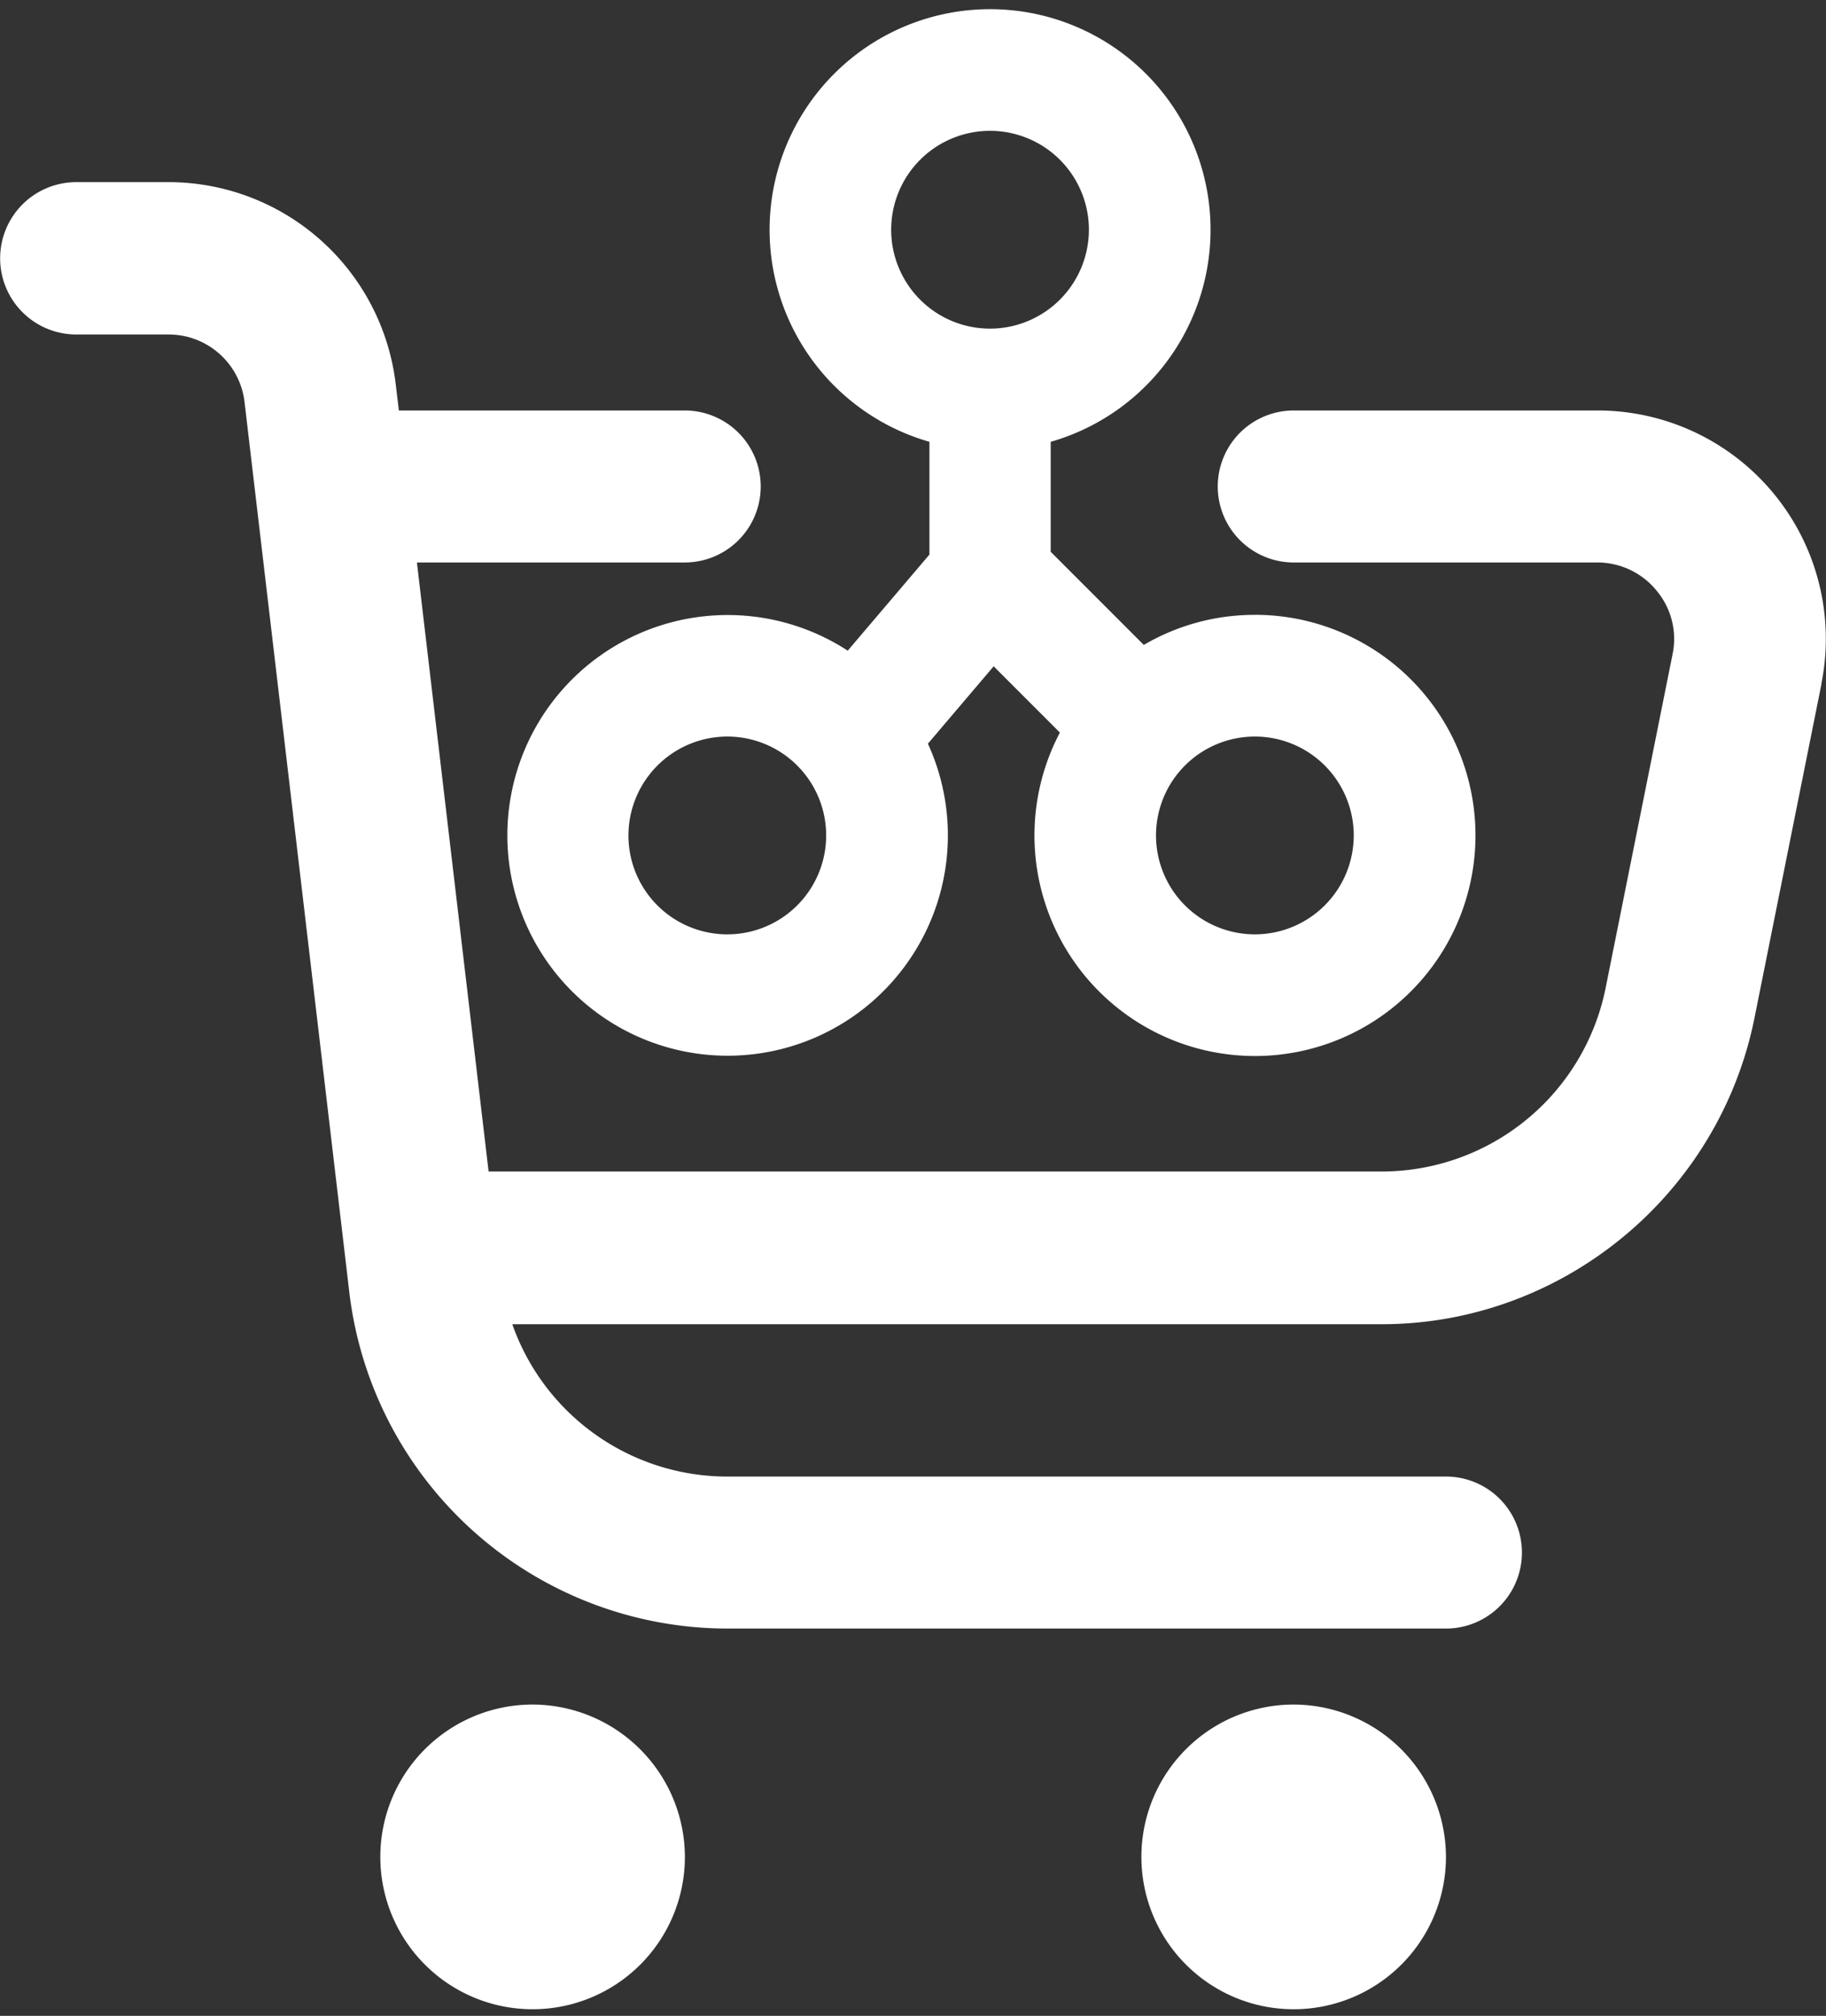 <svg id="Layer_1" data-name="Layer 1" xmlns="http://www.w3.org/2000/svg" viewBox="0 0 512 565"><rect x="0" y="0" width="512" height="565" fill="#333333" stroke="none"/><defs><style>.cls-1{fill:#fff;}</style></defs><title>order-affiliate-icon</title><path class="cls-1" d="M510.74,191.65l-18.8,93.7c-10,49.7-54,85.8-104.5,85.8H143.64a63.92,63.92,0,0,0,60.4,42.7h201.4a21.3,21.3,0,1,1,0,42.6H203.94a106.87,106.87,0,0,1-106-94.3l-29.4-249.7a21.43,21.43,0,0,0-21.1-18.7h-26a21.35,21.35,0,0,1-.1-42.7h26a64.16,64.16,0,0,1,63.6,56.5l.9,7.5H192a21.3,21.3,0,1,1,0,42.6h-75.1L137,328.35h250.5a64.09,64.09,0,0,0,62.7-51.4l18.8-93.7a21.06,21.06,0,0,0-4.5-17.7,21.42,21.42,0,0,0-16.4-7.9h-85.3a21.3,21.3,0,0,1-.1-42.6H448a64,64,0,0,1,62.7,76.6Zm-361.4,286.1a42.7,42.7,0,1,0,42.7,42.7A42.81,42.81,0,0,0,149.34,477.75Zm213.4,0a42.7,42.7,0,1,0,42.7,42.7A42.81,42.81,0,0,0,362.74,477.75Z"/><path class="cls-1" d="M351.86,172.33a61.45,61.45,0,0,0-31.15,8.43l-26.1-26.1V123.83a61.82,61.82,0,1,0-34,0v31.6l-22.91,26.94a61.76,61.76,0,1,0,22.48,26.07l18.44-21.69,18.57,18.57a61.83,61.83,0,1,0,54.69-33ZM203.93,206.44a27.72,27.72,0,1,1-27.72,27.72A27.76,27.76,0,0,1,203.93,206.44ZM277.6,92.11a27.72,27.72,0,1,1,27.72-27.72A27.75,27.75,0,0,1,277.6,92.11Zm74.26,169.77a27.72,27.72,0,1,1,27.72-27.72A27.74,27.74,0,0,1,351.86,261.88Z"/></svg>